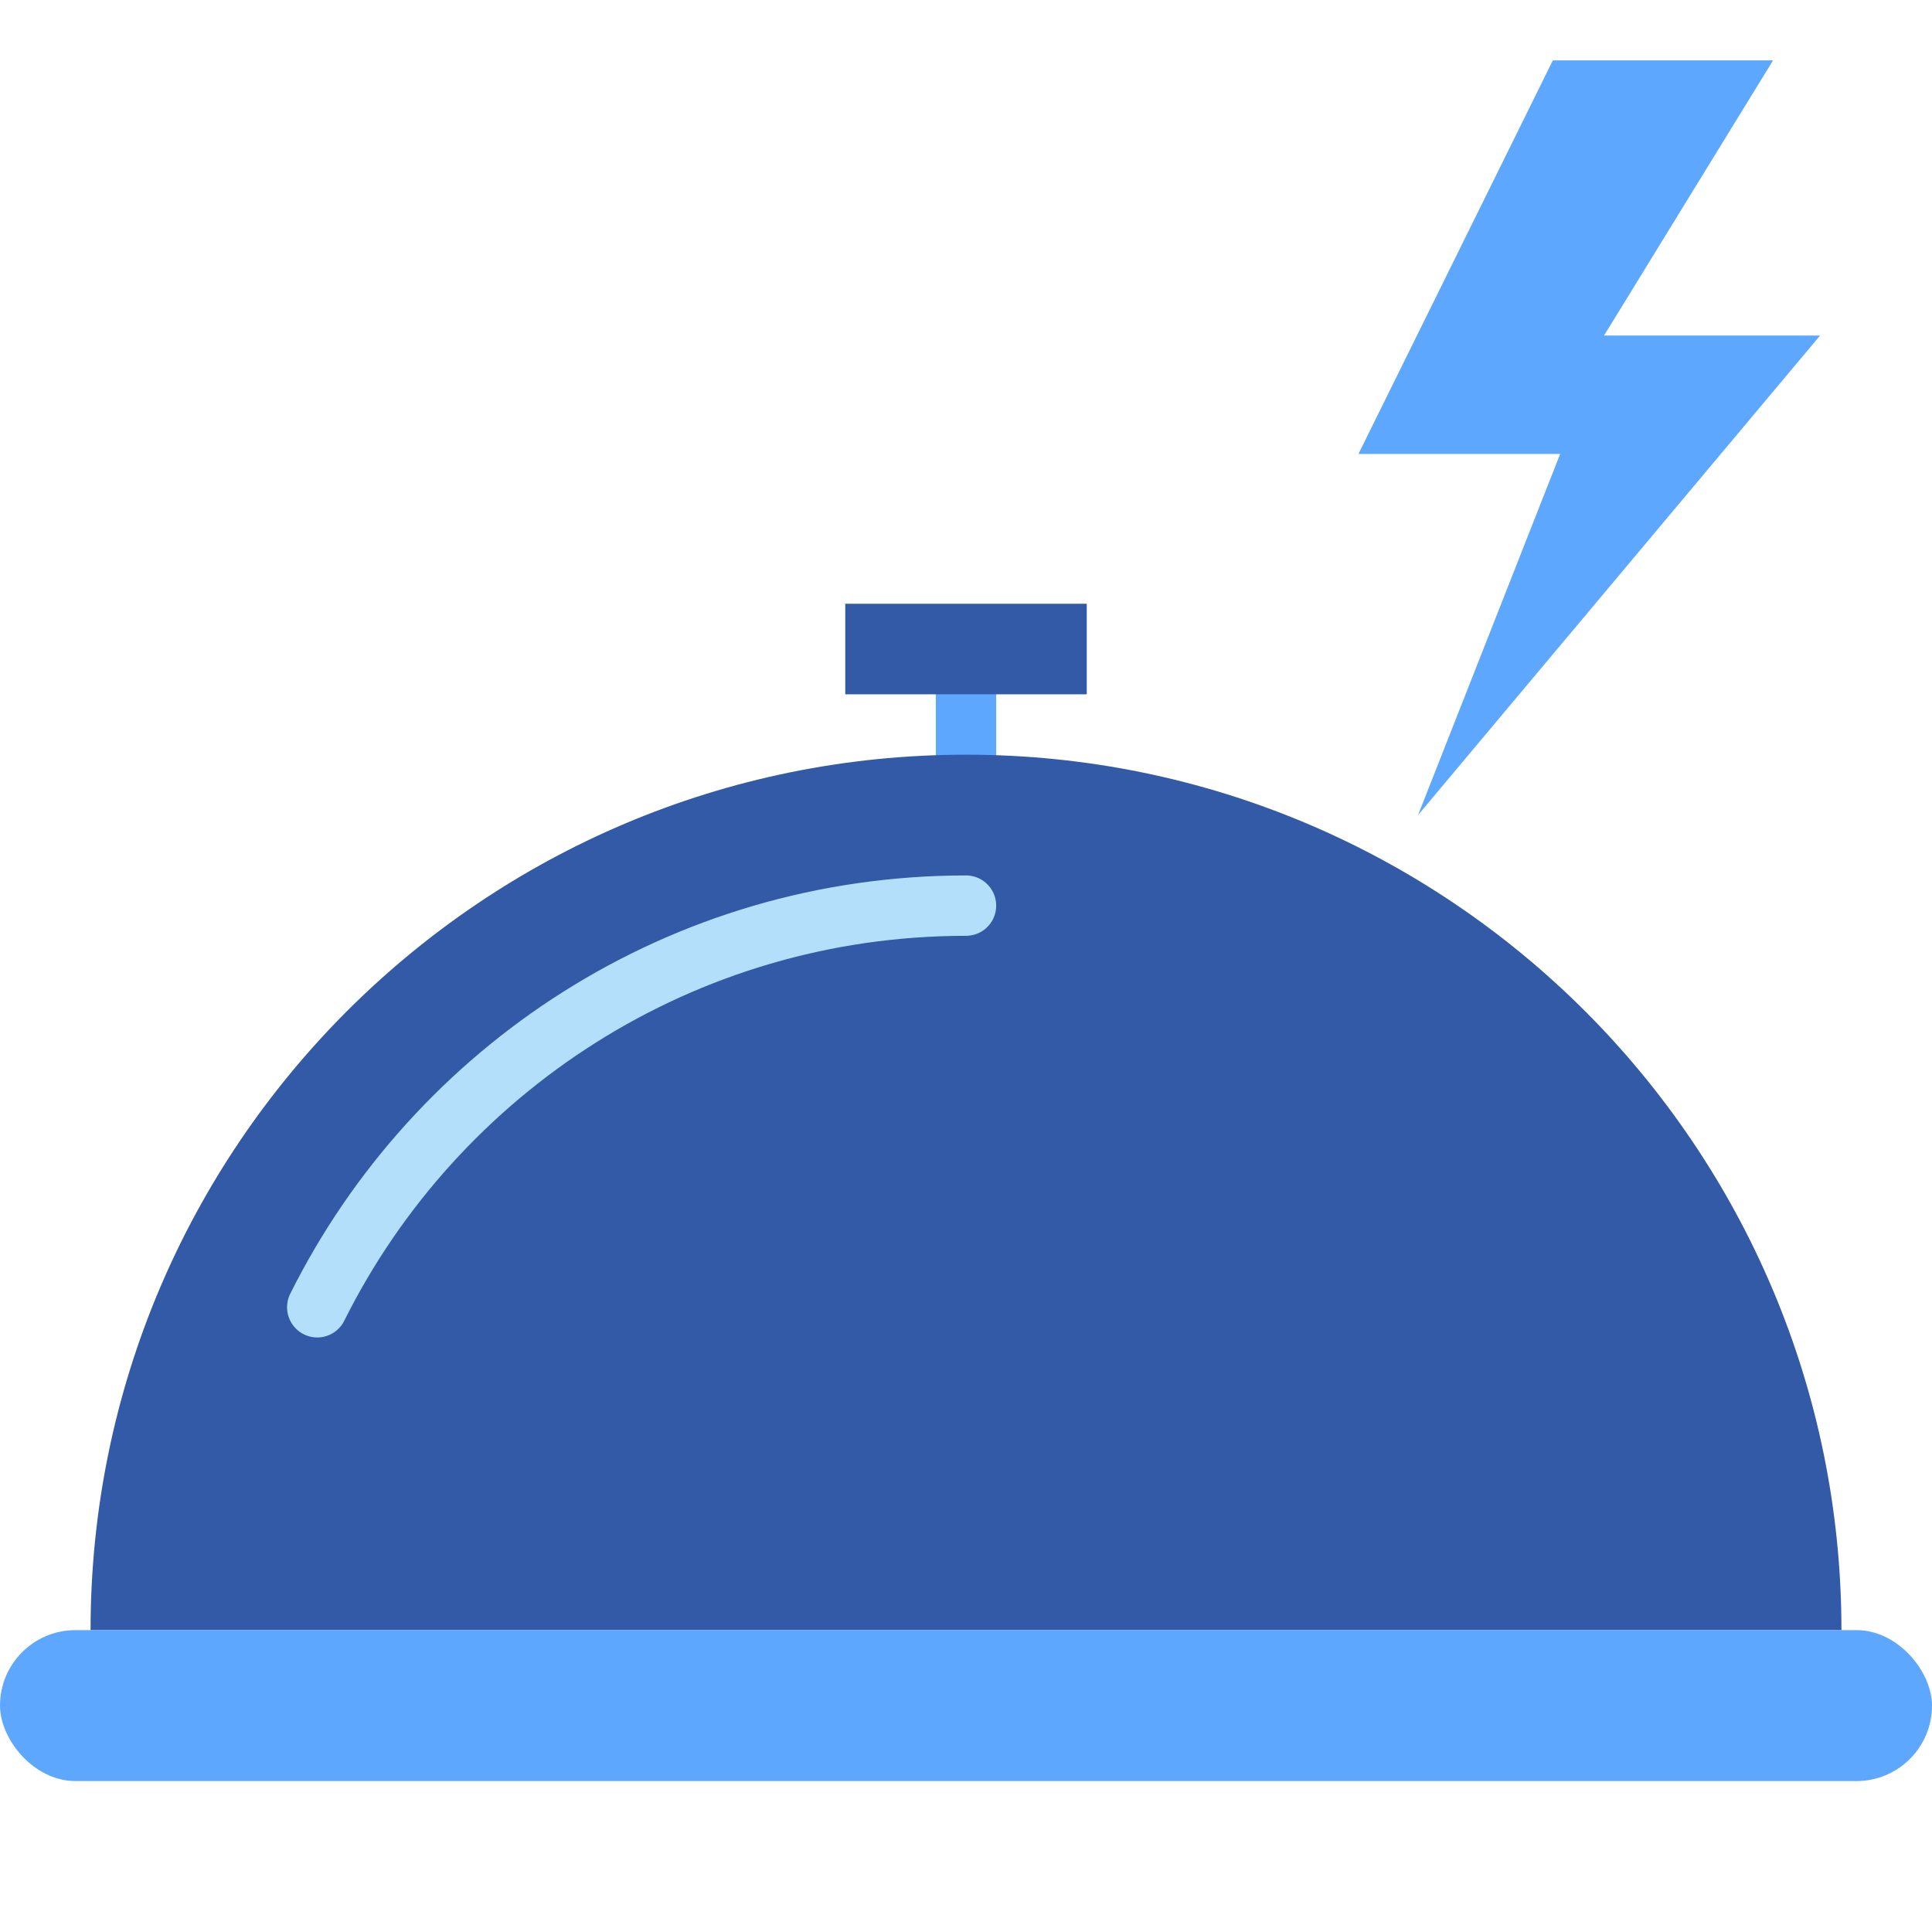 <svg xmlns="http://www.w3.org/2000/svg" width="64" height="64" viewBox="0 0 64 64">
  <g fill="none" fill-rule="evenodd">
    <path stroke="#5EA7FF" stroke-linecap="square" stroke-width="2" d="M32,26 L32,22"/>
    <path fill="#325AA6" d="M61,54 C61,37.984 48.016,25 32,25 C15.984,25 3,37.984 3,54 L61,54 Z"/>
    <path stroke="#B4DFFB" stroke-linecap="round" stroke-width="2" d="M32,30 C22.588,30 14.441,35.418 10.509,43.305"/>
    <rect width="64" height="5" y="54" fill="#5EA7FF" rx="2.5"/>
    <rect width="8" height="3" x="28" y="20" fill="#325AA6"/>
    <polygon fill="#5EA7FF" points="58.735 2 51.44 2 45 15.038 51.682 15.038 46.975 27 60.293 11.115 53.136 11.115"/>
  </g>
</svg>

